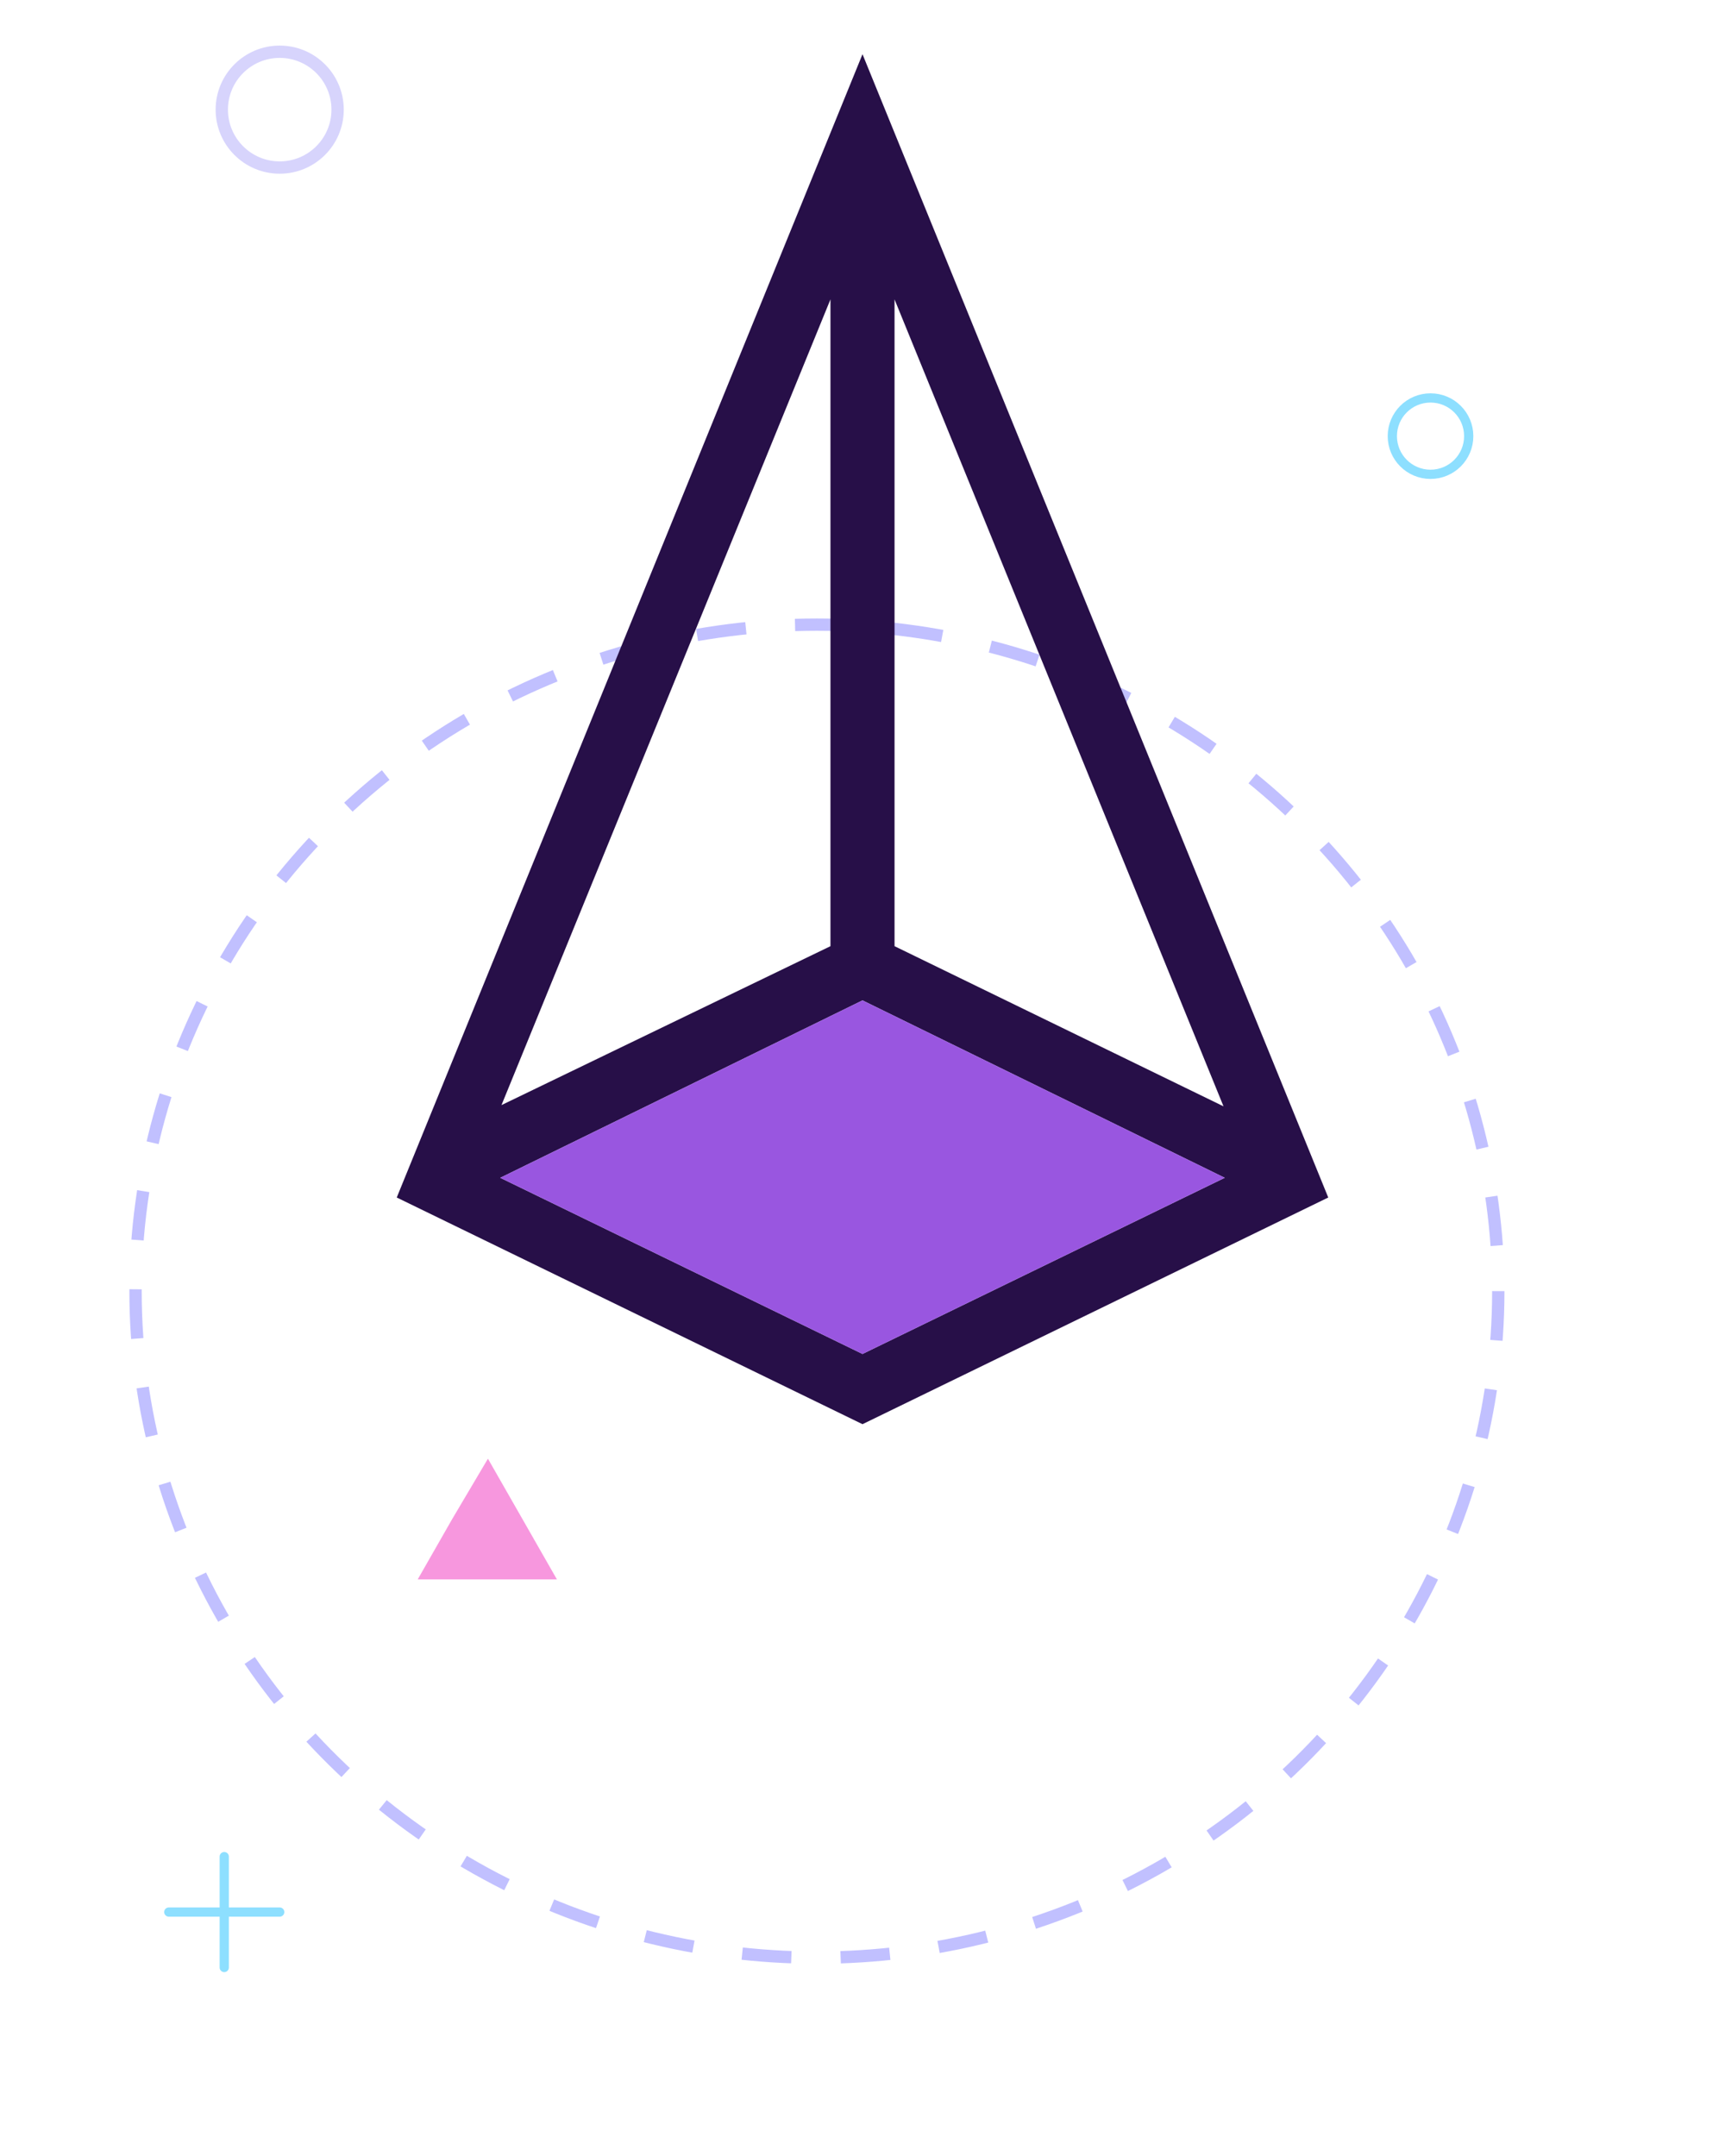 <?xml version="1.0" encoding="utf-8"?>
<!-- Generator: Adobe Illustrator 25.2.0, SVG Export Plug-In . SVG Version: 6.00 Build 0)  -->
<svg version="1.1" id="OBJECTS" xmlns="http://www.w3.org/2000/svg" xmlns:xlink="http://www.w3.org/1999/xlink" x="0px" y="0px"
	 viewBox="0 0 140 175" style="enable-background:new 0 0 140 175;" xml:space="preserve">
<style type="text/css">
	.st0{fill:none;stroke:#8DDFFF;stroke-width:0.75;stroke-linecap:round;stroke-linejoin:round;}
	.st1{fill:#F797DE;}
	.st2{fill:none;stroke:#D7D4FC;stroke-miterlimit:10;}
	.st3{fill:none;stroke:#C1C0FF;stroke-miterlimit:10;stroke-dasharray:4;}
	.st4{fill:#270F48;}
	.st5{fill:#9956E0;}
</style>
<line class="st0" x1="18.2" y1="150.7" x2="18.2" y2="159.7"/>
<line class="st0" x1="13.7" y1="155.2" x2="22.7" y2="155.2"/>
<circle class="st0" cx="116.1" cy="35.4" r="3.1"/>
<polygon class="st1" points="39.6,118.4 42.4,123.3 45.2,128.2 39.6,128.2 33.9,128.2 36.7,123.3 "/>
<circle class="st2" cx="22.7" cy="8.9" r="4.7"/>
<ellipse class="st3" cx="66.3" cy="104.8" rx="55.3" ry="54.1"/>
<path class="st4" d="M70,115.6l37.8-18.4L70,4.4L32.2,97.2L70,115.6z M72.6,24.3l26.7,65.5L72.6,76.8V24.3z M99.4,95.6L70,109.9
	L40.6,95.6L70,81.2L99.4,95.6z M67.4,24.3v52.5L40.7,89.7L67.4,24.3z"/>
<polygon class="st5" points="70,109.9 99.4,95.6 70,81.2 40.6,95.6 "/>
</svg>
